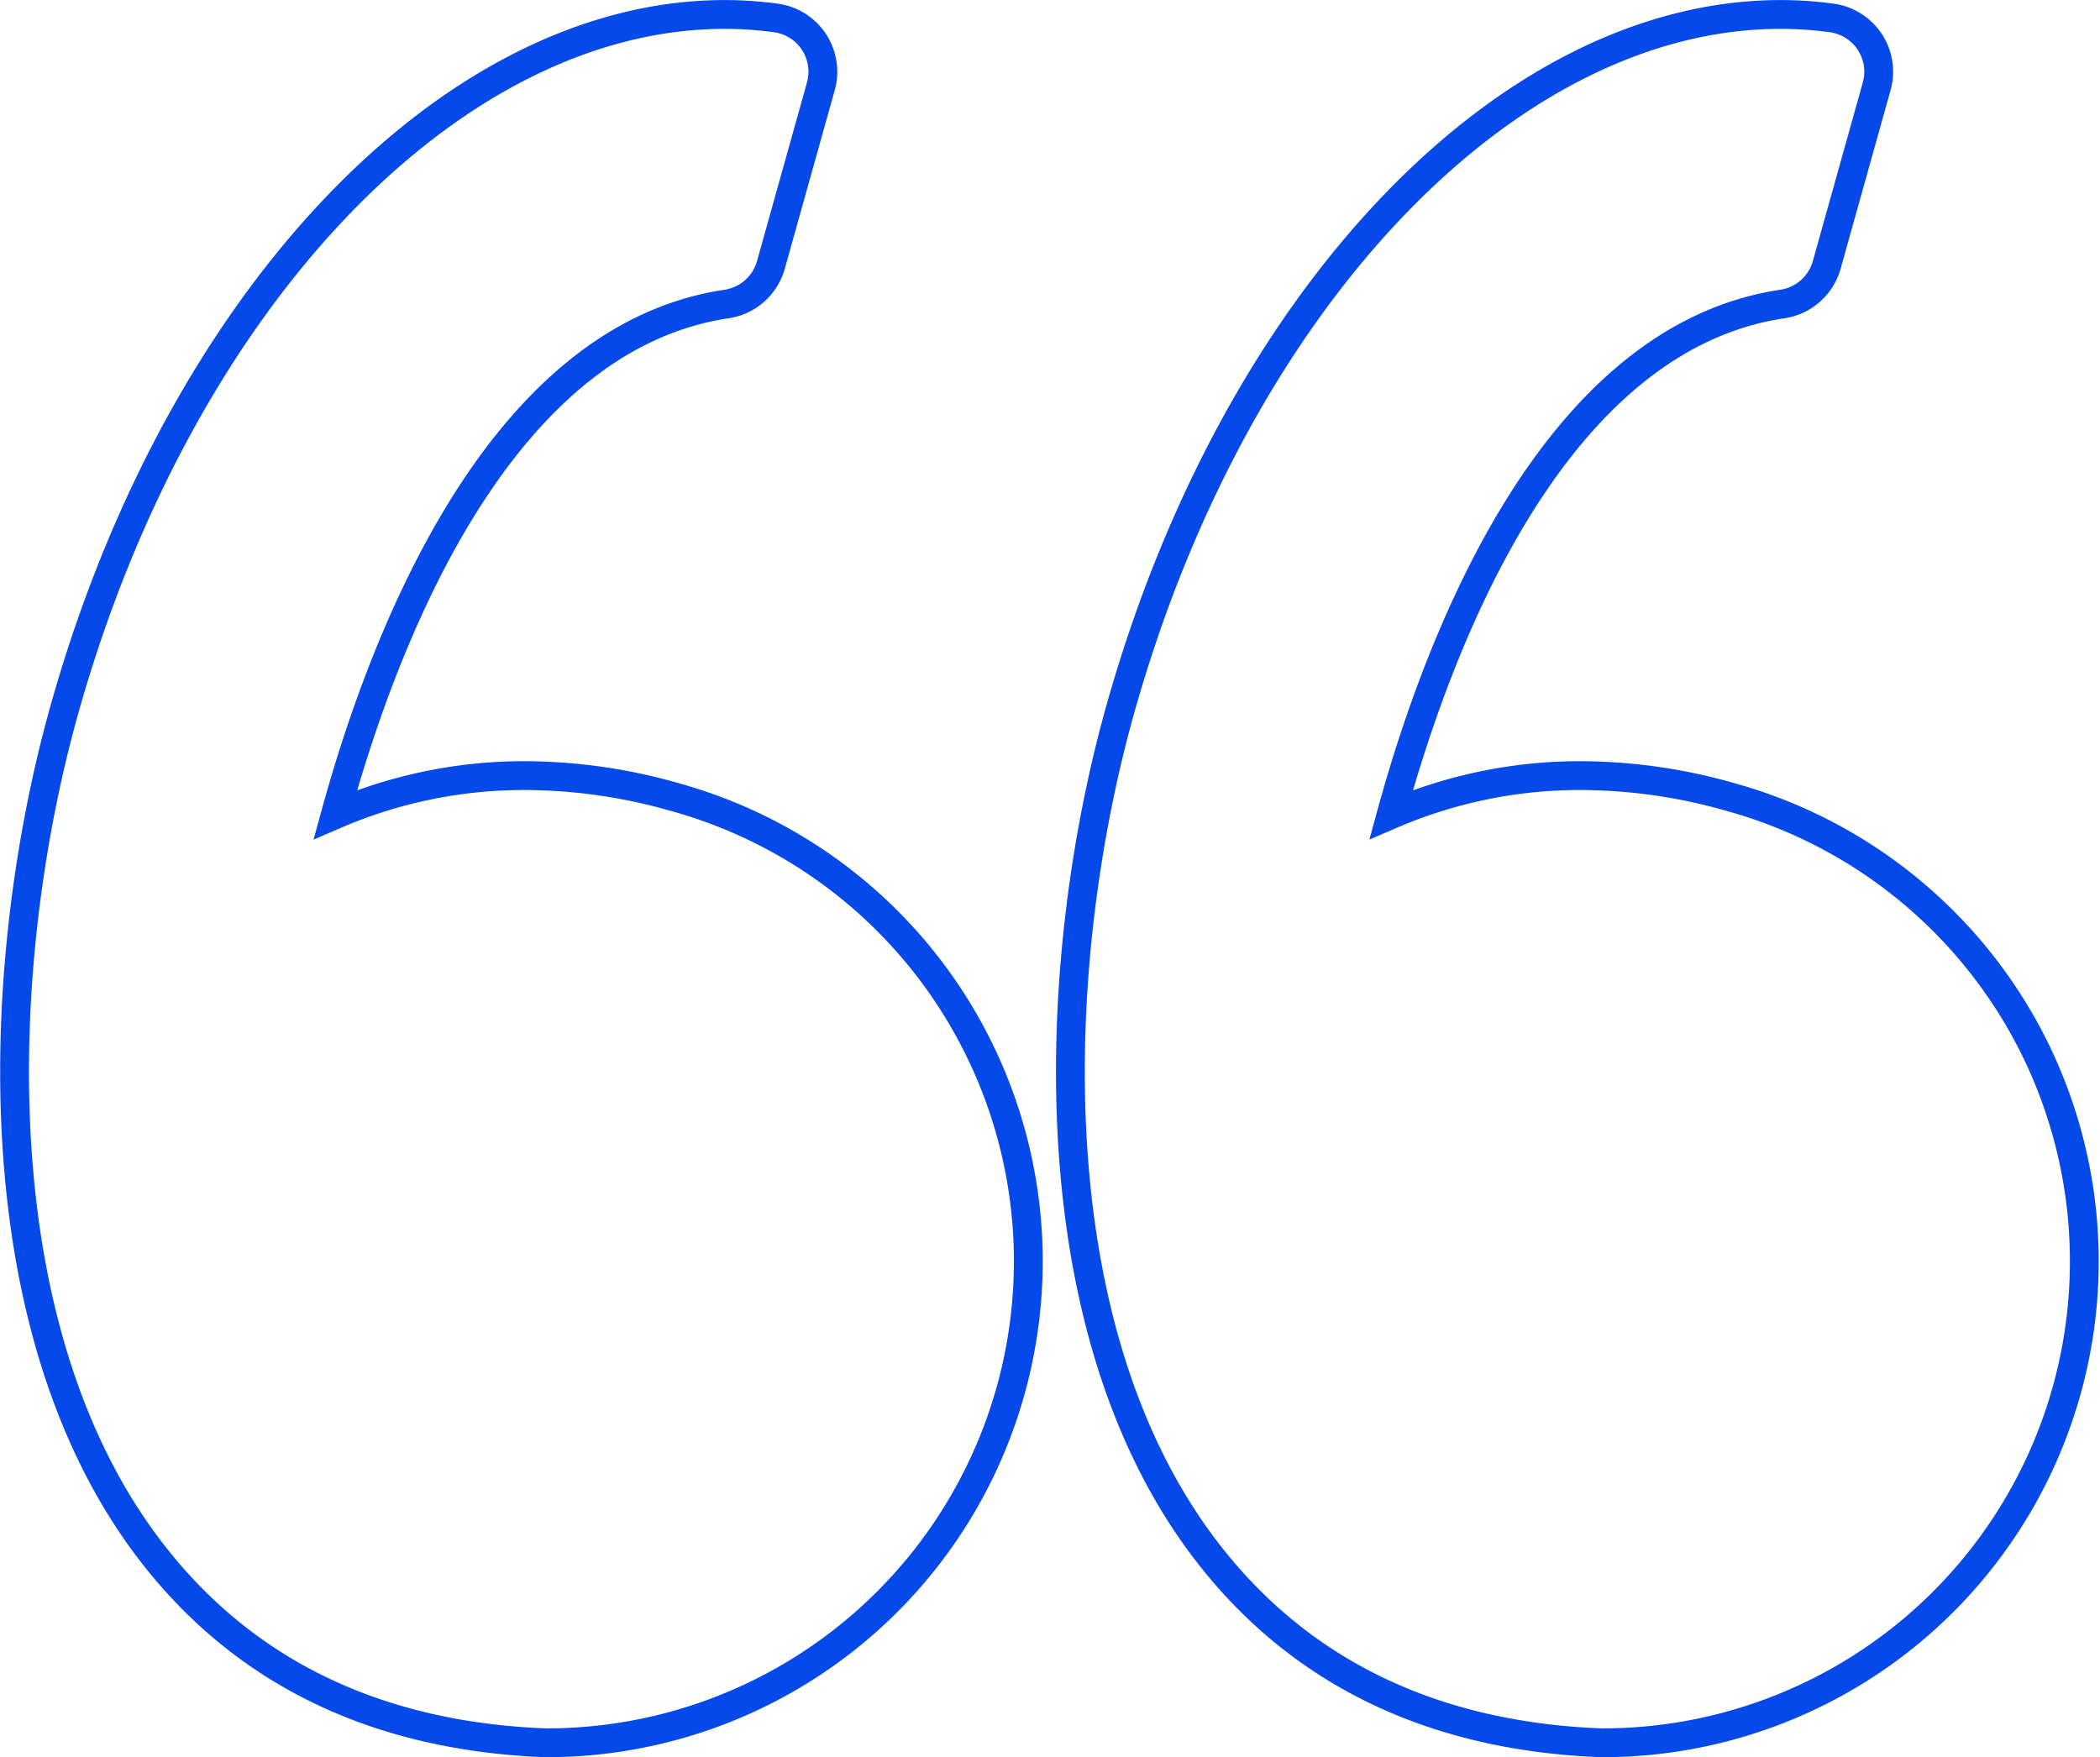 <svg xmlns="http://www.w3.org/2000/svg" width="72.887" height="61" viewBox="0 0 72.887 61">
  <g id="svgexport-10" transform="translate(0.505 -7.358)">
    <g id="Group_11704" data-name="Group 11704" transform="translate(0 7.858)">
      <g id="Group_11703" data-name="Group 11703">
        <path id="Path_12001" data-name="Path 12001" d="M22.995,35.05a19.037,19.037,0,0,0-5.26-.768,16.531,16.531,0,0,0-6.6,1.351C12.8,29.563,16.78,19.09,24.714,17.911a1.885,1.885,0,0,0,1.537-1.356l1.734-6.2a1.884,1.884,0,0,0-1.559-2.374,13.171,13.171,0,0,0-1.774-.121C15.129,7.858,5.7,17.8,1.718,32.031c-2.336,8.35-3.021,20.9,2.733,28.806,3.22,4.422,7.918,6.783,13.964,7.019l.074,0A16.715,16.715,0,0,0,22.995,35.05Z" transform="translate(0 -7.858)" fill="none" stroke="#0549eb" stroke-width="1"/>
        <path id="Path_12002" data-name="Path 12002" d="M81.669,42.943A16.754,16.754,0,0,0,71.62,35.05a19.035,19.035,0,0,0-5.26-.768,16.535,16.535,0,0,0-6.6,1.351C61.422,29.563,65.4,19.09,73.34,17.911a1.886,1.886,0,0,0,1.537-1.356l1.734-6.2a1.884,1.884,0,0,0-1.558-2.374,13.154,13.154,0,0,0-1.774-.121c-9.524,0-18.955,9.94-22.936,24.173-2.335,8.35-3.021,20.9,2.735,28.807C56.3,65.259,61,67.621,67.041,67.856l.075,0A16.715,16.715,0,0,0,81.669,42.943Z" transform="translate(-11.98 -7.858)" fill="none" stroke="#0549eb" stroke-width="1"/>
      </g>
    </g>
  </g>
</svg>
